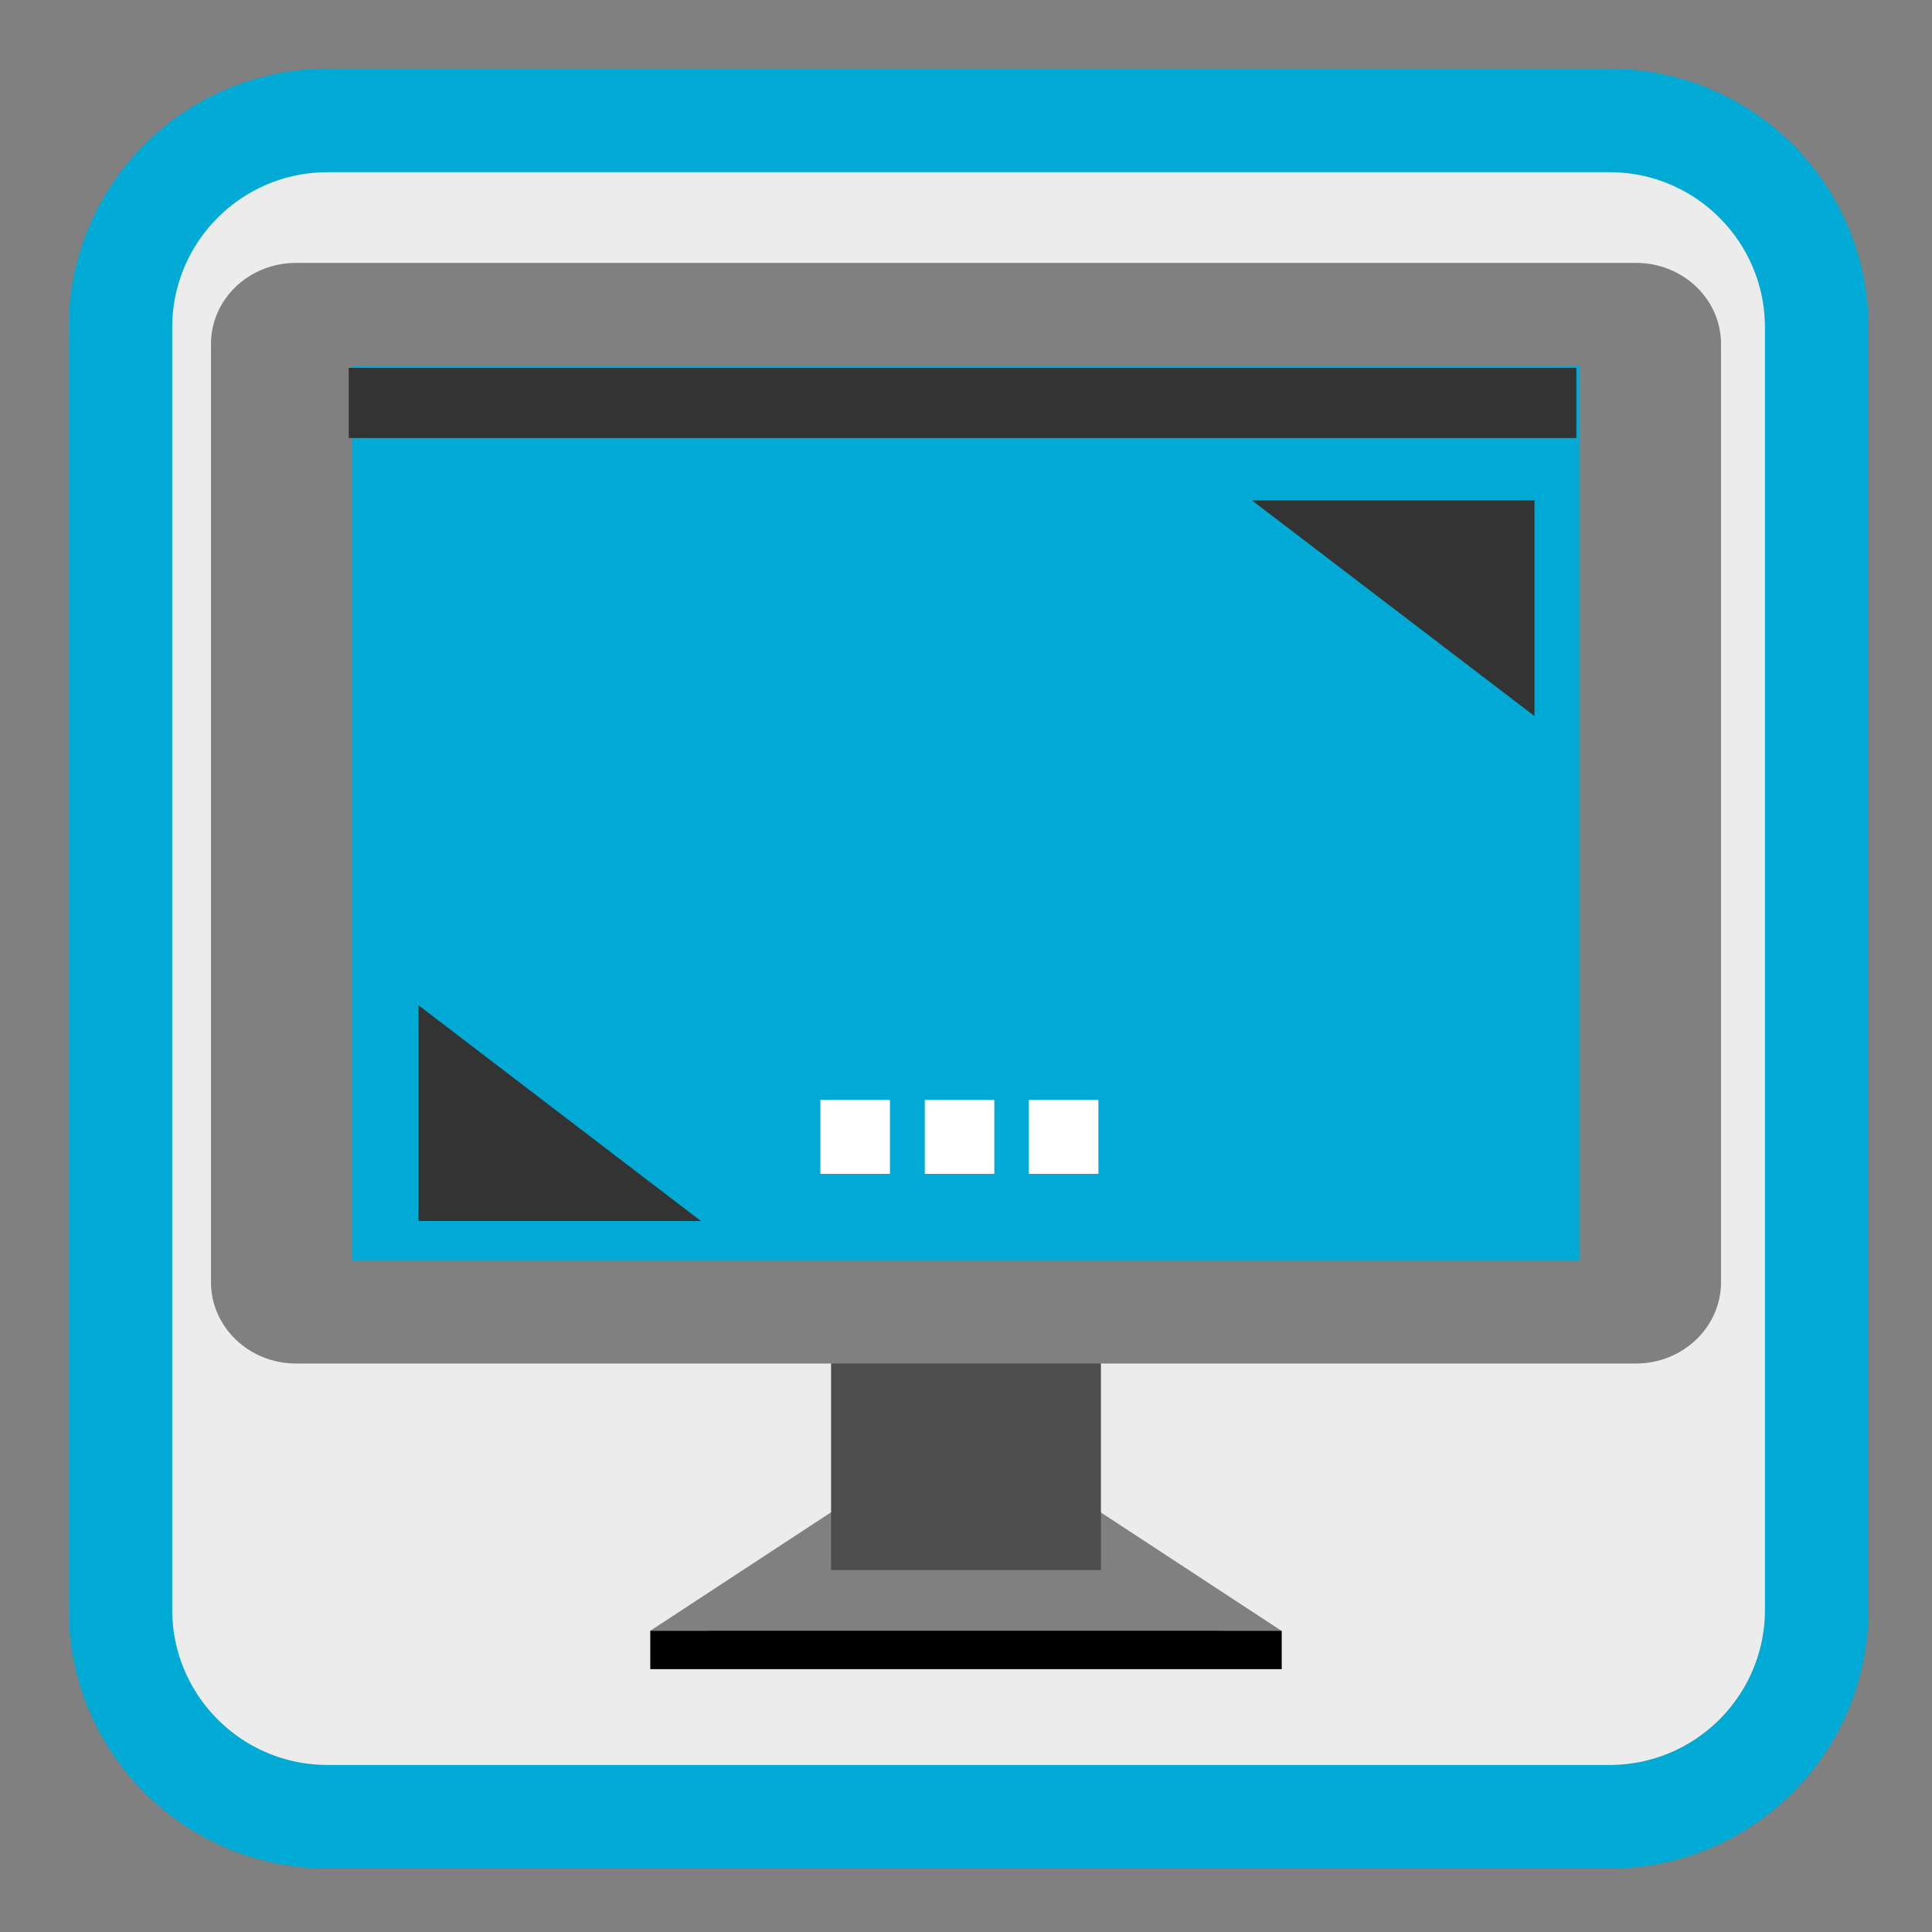 
<svg xmlns="http://www.w3.org/2000/svg" xmlns:xlink="http://www.w3.org/1999/xlink" width="24px" height="24px" viewBox="0 0 24 24" version="1.1">
<rect x="0" y="0" width="24" height="24" fill="#808080" stroke="none"/>
<g id="surface1">
<path style="fill-rule:nonzero;fill:rgb(92.549%,92.549%,92.549%);fill-opacity:1;stroke-width:6.841;stroke-linecap:butt;stroke-linejoin:miter;stroke:rgb(0%,66.667%,83.137%);stroke-opacity:1;stroke-miterlimit:4;" d="M 21.646 7.958 L 106.354 7.958 C 113.917 7.958 120.042 14.083 120.042 21.646 L 120.042 106.354 C 120.042 113.917 113.917 120.042 106.354 120.042 L 21.646 120.042 C 14.083 120.042 7.958 113.917 7.958 106.354 L 7.958 21.646 C 7.958 14.083 14.083 7.958 21.646 7.958 Z M 21.646 7.958 " transform="matrix(0.188,0,0,0.188,0,0)"/>
<path style=" stroke:none;fill-rule:evenodd;fill:rgb(50.196%,50.196%,50.196%);fill-opacity:1;" d="M 10.492 19.156 L 8.078 20.734 L 15.918 20.734 L 13.504 19.156 Z M 10.492 19.156 "/>
<path style=" stroke:none;fill-rule:evenodd;fill:rgb(50.196%,50.196%,50.196%);fill-opacity:1;" d="M 10.492 18.676 L 8.078 20.258 L 15.918 20.258 L 13.504 18.676 Z M 10.492 18.676 "/>
<path style=" stroke:none;fill-rule:nonzero;fill:rgb(30.196%,30.196%,30.196%);fill-opacity:1;" d="M 10.324 15.77 L 13.676 15.77 L 13.676 19.504 L 10.324 19.504 Z M 10.324 15.77 "/>
<path style=" stroke:none;fill-rule:nonzero;fill:rgb(50.196%,50.196%,50.196%);fill-opacity:1;" d="M 3.676 3.266 L 20.324 3.266 C 20.906 3.266 21.379 3.715 21.379 4.273 L 21.379 15.93 C 21.379 16.484 20.906 16.938 20.324 16.938 L 3.676 16.938 C 3.094 16.938 2.621 16.484 2.621 15.93 L 2.621 4.273 C 2.621 3.715 3.094 3.266 3.676 3.266 Z M 3.676 3.266 "/>
<path style=" stroke:none;fill-rule:nonzero;fill:rgb(0%,66.667%,83.137%);fill-opacity:1;" d="M 4.375 4.543 L 19.625 4.543 L 19.625 15.656 L 4.375 15.656 Z M 4.375 4.543 "/>
<path style=" stroke:none;fill-rule:evenodd;fill:rgb(0%,0%,0%);fill-opacity:1;" d="M 8.078 20.258 L 8.078 20.734 L 15.922 20.734 L 15.922 20.258 Z M 8.078 20.258 "/>
<path style=" stroke:none;fill-rule:nonzero;fill:rgb(100%,100%,100%);fill-opacity:1;" d="M 13.645 13.664 L 12.781 13.664 L 12.781 14.582 L 13.645 14.582 Z M 12.352 13.664 L 11.488 13.664 L 11.488 14.582 L 12.352 14.582 Z M 11.055 13.664 L 10.191 13.664 L 10.191 14.582 L 11.055 14.582 Z M 11.055 13.664 "/>
<path style=" stroke:none;fill-rule:evenodd;fill:rgb(20%,20%,20%);fill-opacity:1;" d="M 4.332 4.57 L 4.332 5.441 L 19.582 5.441 L 19.582 4.57 Z M 4.332 4.57 "/>
<path style=" stroke:none;fill-rule:evenodd;fill:rgb(20%,20%,20%);fill-opacity:1;" d="M 15.551 6.215 L 19.062 6.215 L 19.062 8.895 Z M 15.551 6.215 "/>
<path style=" stroke:none;fill-rule:evenodd;fill:rgb(20%,20%,20%);fill-opacity:1;" d="M 8.707 15.168 L 5.199 15.168 L 5.199 12.488 Z M 8.707 15.168 "/>
</g>
</svg>
